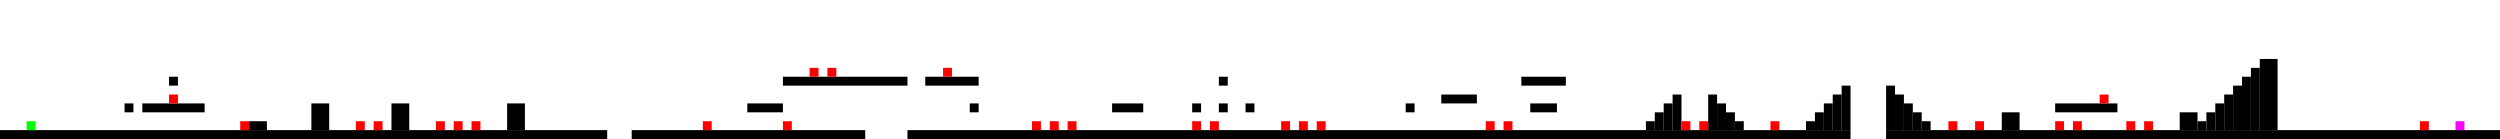 <?xml version="1.0" encoding="UTF-8" standalone="no"?>
<!-- Created with Inkscape (http://www.inkscape.org/) -->

<svg xmlns:dc="http://purl.org/dc/elements/1.1/" xmlns:cc="http://creativecommons.org/ns#" xmlns:rdf="http://www.w3.org/1999/02/22-rdf-syntax-ns#" xmlns:svg="http://www.w3.org/2000/svg" xmlns="http://www.w3.org/2000/svg" xmlns:sodipodi="http://sodipodi.sourceforge.net/DTD/sodipodi-0.dtd" xmlns:inkscape="http://www.inkscape.org/namespaces/inkscape" width="17984" height="1000" id="svg2" version="1.1" inkscape:version="0.48.1 r9760" sodipodi:docname="test.svg">
  <defs id="defs4" />
  <sodipodi:namedview id="base" pagecolor="#ffffff" bordercolor="#666666" borderopacity="1.0" inkscape:pageopacity="0.0" inkscape:pageshadow="2" inkscape:zoom="0.57875767" inkscape:cx="17316.556" inkscape:cy="500.35692" inkscape:document-units="px" inkscape:current-layer="layer1" showgrid="true" inkscape:window-width="1440" inkscape:window-height="875" inkscape:window-x="0" inkscape:window-y="1" inkscape:window-maximized="1">
    <inkscape:grid type="xygrid" id="grid2985" empspacing="5" visible="true" enabled="true" snapvisiblegridlinesonly="true" spacingx="12.8px" spacingy="12.8px" originx="0px" />
  </sodipodi:namedview>
  <g inkscape:label="レイヤー 1" inkscape:groupmode="layer" id="layer1" transform="translate(0,-52.362)">
    <rect style="fill:black" id="rect3003" width="4368" height="64" x="-4.5741189e-14" y="988.362" />
    <rect style="fill:lime" id="player3239" width="64" height="64" x="192" y="924.362" inkscape:label="#player3239" />
    <rect style="fill:red" id="enemy-supu323999" width="64" height="64" x="1728" y="924.362" inkscape:label="#enemy-supu323999" />
    <rect style="fill:black" id="rect3015" width="64" height="64" x="896" y="796.362" />
    <rect style="fill:black" id="rect3017" width="448" height="64" x="1024" y="796.362" />
    <rect style="fill:black" id="rect2996" width="64" height="64" x="1216" y="604.362" />
    <rect style="fill:black" id="rect3009" width="128" height="64" x="1792" y="924.362" />
    <rect style="fill:black" id="rect3011" width="128" height="192" x="2240" y="796.362" />
    <rect style="fill:black" id="rect3011-9" width="128" height="192" x="2816" y="796.362" />
    <rect style="fill:red" id="enemy-supu3239-9" width="64" height="64" x="2560" y="924.362" inkscape:label="#enemy-supu3239" />
    <rect style="fill:red" id="enemy-supu3239-2" width="64" height="64" x="3136" y="924.362" inkscape:label="#enemy-supu3239" />
    <rect style="fill:red" id="enemy-supu3239-5" width="64" height="64" x="3392" y="924.362" inkscape:label="#enemy-supu3239" />
    <rect style="fill:black" id="rect3011-9-5" width="128" height="192" x="3648" y="796.362" />
    <rect style="fill:black" id="rect3081" width="1680" height="64" x="4544" y="988.362" />
    <rect style="fill:black" id="rect3083" width="256" height="64" x="5376" y="796.362" />
    <rect style="fill:black" id="rect3085" width="896" height="64" x="5632" y="604.362" />
    <rect style="fill:black" id="rect3087" width="384" height="64" x="6656" y="604.362" />
    <rect style="fill:black" id="rect3089" width="6784" height="64" x="6528" y="988.362" />
    <rect style="fill:black" id="rect3091" width="64" height="64" x="6976" y="796.362" />
    <rect style="fill:red" id="enemy-supu3239-2-9" width="64" height="64" x="5824" y="540.362" inkscape:label="#enemy-supu3239" />
    <rect style="fill:red" id="enemy-supu3239-2-6" width="64" height="64" x="5952" y="540.362" inkscape:label="#enemy-supu3239" />
    <rect style="fill:red" id="enemy-supu3239-2-8" width="64" height="64" x="7424" y="924.362" inkscape:label="#enemy-supu3239" />
    <rect style="fill:red" id="enemy-supu3239-2-7" width="64" height="64" x="7552" y="924.362" inkscape:label="#enemy-supu3239" />
    <rect style="fill:black" id="rect3143" width="224" height="64" x="8000" y="796.362" />
    <rect style="fill:red" id="enemy-supu3239-2-7-4" width="64" height="64" x="8576" y="924.362" inkscape:label="#enemy-supu3239" />
    <rect style="fill:black" id="rect3091-9" width="64" height="64" x="8576" y="796.362" />
    <rect style="fill:black" id="rect3091-9-7" width="64" height="64" x="8768" y="796.362" />
    <rect style="fill:black" id="rect3091-9-2" width="64" height="64" x="8960" y="796.362" />
    <rect style="fill:black" id="rect3091-9-0" width="64" height="64" x="8768" y="604.362" />
    <rect style="fill:red" id="enemy-supu3239-2-7-4-1" width="64" height="64" x="9216" y="924.362" inkscape:label="#enemy-supu3239" />
    <rect style="fill:red" id="enemy-supu3239-2-7-4-9" width="64" height="64" x="9344" y="924.362" inkscape:label="#enemy-supu3239" />
    <rect style="fill:black" id="rect3091-9-2-3" width="64" height="64" x="10112" y="796.362" />
    <rect style="fill:black" id="rect3091-9-2-3-7" width="256" height="64" x="10368" y="732.362" />
    <rect style="fill:red" id="enemy-supu3239-2-7-4-9-9" width="64" height="64" x="10688" y="924.362" inkscape:label="#enemy-supu3239" />
    <rect style="fill:red" id="enemy-supu3239-2-7-4-9-9-9" width="64" height="64" x="10816" y="924.362" inkscape:label="#enemy-supu3239" />
    <rect style="fill:black" id="rect3091-9-2-3-7-7" width="320" height="64" x="10944" y="604.362" />
    <rect style="fill:black" id="rect3091-9-2-3-7-7-4" width="192" height="64" x="11008" y="796.362" />
    <rect style="fill:black" id="rect3346" width="64" height="64" x="11840" y="924.362" />
    <rect style="fill:black" id="rect3348" width="64" height="128" x="11904" y="860.362" />
    <rect style="fill:black" id="rect3350" width="64" height="192" x="11968" y="796.362" />
    <rect style="fill:black" id="rect3368" width="64" height="256" x="12032" y="732.362" />
    <rect style="fill:black" id="rect3368-2" width="64" height="256" x="12288" y="732.362" />
    <rect style="fill:black" id="rect3350-3" width="64" height="192" x="12352" y="796.362" />
    <rect style="fill:black" id="rect3348-1" width="64" height="128" x="12416" y="860.362" />
    <rect style="fill:black" id="rect3346-2" width="64" height="64" x="12480" y="924.362" />
    <rect style="fill:black" id="rect3368-0" width="64" height="256" x="13184" y="732.362" />
    <rect style="fill:black" id="rect3346-2-5" width="64" height="64" x="12992" y="924.362" />
    <rect style="fill:black" id="rect3348-1-7" width="64" height="128" x="13056" y="860.362" />
    <rect style="fill:black" id="rect3350-3-1" width="64" height="192" x="13120" y="796.362" />
    <rect style="fill:black" id="rect3368-0-3" width="64" height="320" x="13248" y="668.362" />
    <rect style="fill:black" id="rect3532" width="4416" height="64" x="13568" y="988.362" />
    <rect style="fill:black" id="rect3368-0-3-5" width="64" height="320" x="13568" y="668.362" />
    <rect style="fill:black" id="rect3350-3-1-3" width="64" height="256" x="13632" y="732.362" />
    <rect style="fill:black" id="rect3348-1-7-3" width="64" height="192" x="13696" y="796.362" />
    <rect style="fill:black" id="rect3346-2-5-8" width="64" height="128" x="13760" y="860.362" />
    <rect style="fill:black" id="rect3608" width="128" height="128" x="14400" y="860.362" />
    <rect style="fill:black" id="rect3610" width="448" height="64" x="14784" y="796.362" />
    <rect style="fill:red" id="enemy-supu3239-2-7-4-2" width="64" height="64" x="15424" y="924.362" inkscape:label="#enemy-supu3239" />
    <rect style="fill:red" id="enemy-supu3239-2-7-4-5" width="64" height="64" x="15296" y="924.362" inkscape:label="#enemy-supu3239" />
    <rect style="fill:black" id="rect3608-6" width="128" height="128" x="15680" y="860.362" />
    <rect style="fill:black" id="rect3666" width="64" height="64" x="15808" y="924.362" />
    <rect style="fill:black" id="rect3666-8" width="64" height="128" x="15872" y="860.362" />
    <rect style="fill:black" id="rect3666-8-4" width="64" height="192" x="15936" y="796.362" />
    <rect style="fill:black" id="rect3666-8-4-0" width="64" height="256" x="16000" y="732.362" />
    <rect style="fill:black" id="rect3666-8-4-0-1" width="64" height="320" x="16064" y="668.362" />
    <rect style="fill:black" id="rect3666-8-4-0-1-2" width="64" height="384" x="16128" y="604.362" />
    <rect style="fill:black" id="rect3666-8-4-0-1-2-0" width="64" height="448" x="16192" y="540.362" />
    <rect style="fill:black" id="rect3666-8-4-0-1-2-0-0" width="128" height="512" x="16256" y="476.362" />
    <rect style="fill:red" id="enemy-charlotte3052" width="64" height="64" x="17408" y="924.362" inkscape:label="#enemy-charlotte3052" />
    <rect style="fill:black" id="rect3060" width="64" height="64" x="13824" y="872" transform="translate(0,52.362)" />
    <rect style="fill:fuchsia" id="goal3061" width="64" height="64" x="17664" y="872" transform="translate(0,52.362)" />
    <rect style="fill:red" id="enemy-supu323999-8" width="64" height="64" x="1216" y="732.362" inkscape:label="#enemy-supu323999" />
    <rect style="fill:red" id="enemy-supu3239-9-9" width="64" height="64" x="2688" y="924.362" inkscape:label="#enemy-supu3239" />
    <rect style="fill:red" id="enemy-supu3239-9-5" width="64" height="64" x="3264" y="924.362" inkscape:label="#enemy-supu3239" />
    <rect style="fill:red" id="enemy-supu3239-9-1" width="64" height="64" x="5056" y="924.362" inkscape:label="#enemy-supu3239" />
    <rect style="fill:red" id="enemy-supu3239-9-7" width="64" height="64" x="5632" y="924.362" inkscape:label="#enemy-supu3239" />
    <rect style="fill:red" id="enemy-supu3239-9-2" width="64" height="64" x="6784" y="540.362" inkscape:label="#enemy-supu3239" />
    <rect style="fill:red" id="enemy-supu3239-9-90" width="64" height="64" x="7680" y="924.362" inkscape:label="#enemy-supu3239" />
    <rect style="fill:red" id="enemy-supu3239-9-90-8" width="64" height="64" x="8704" y="924.362" inkscape:label="#enemy-supu3239" />
    <rect style="fill:red" id="enemy-supu3239-9-90-5" width="64" height="64" x="9472" y="924.362" inkscape:label="#enemy-supu3239" />
    <rect style="fill:red" id="enemy-supu3239-9-90-82" width="64" height="64" x="12096" y="924.362" inkscape:label="#enemy-supu3239" />
    <rect style="fill:red" id="enemy-supu3239-9-90-6" width="64" height="64" x="12224" y="924.362" inkscape:label="#enemy-supu3239" />
    <rect style="fill:red" id="enemy-supu3239-9-90-64" width="64" height="64" x="12736" y="924.362" inkscape:label="#enemy-supu3239" />
    <rect style="fill:red" id="enemy-supu3239-9-90-9" width="64" height="64" x="14016" y="924.362" inkscape:label="#enemy-supu3239" />
    <rect style="fill:red" id="enemy-supu3239-9-90-7" width="64" height="64" x="14208" y="924.362" inkscape:label="#enemy-supu3239" />
    <rect style="fill:red" id="enemy-supu3239-9-90-3" width="64" height="64" x="15104" y="732.362" inkscape:label="#enemy-supu3239" />
    <rect style="fill:red" id="enemy-supu3239-9-90-77" width="64" height="64" x="14784" y="924.362" inkscape:label="#enemy-supu3239" />
    <rect style="fill:red" id="enemy-supu3239-9-90-2" width="64" height="64" x="14912" y="924.362" inkscape:label="#enemy-supu3239" />
  </g>
</svg>
